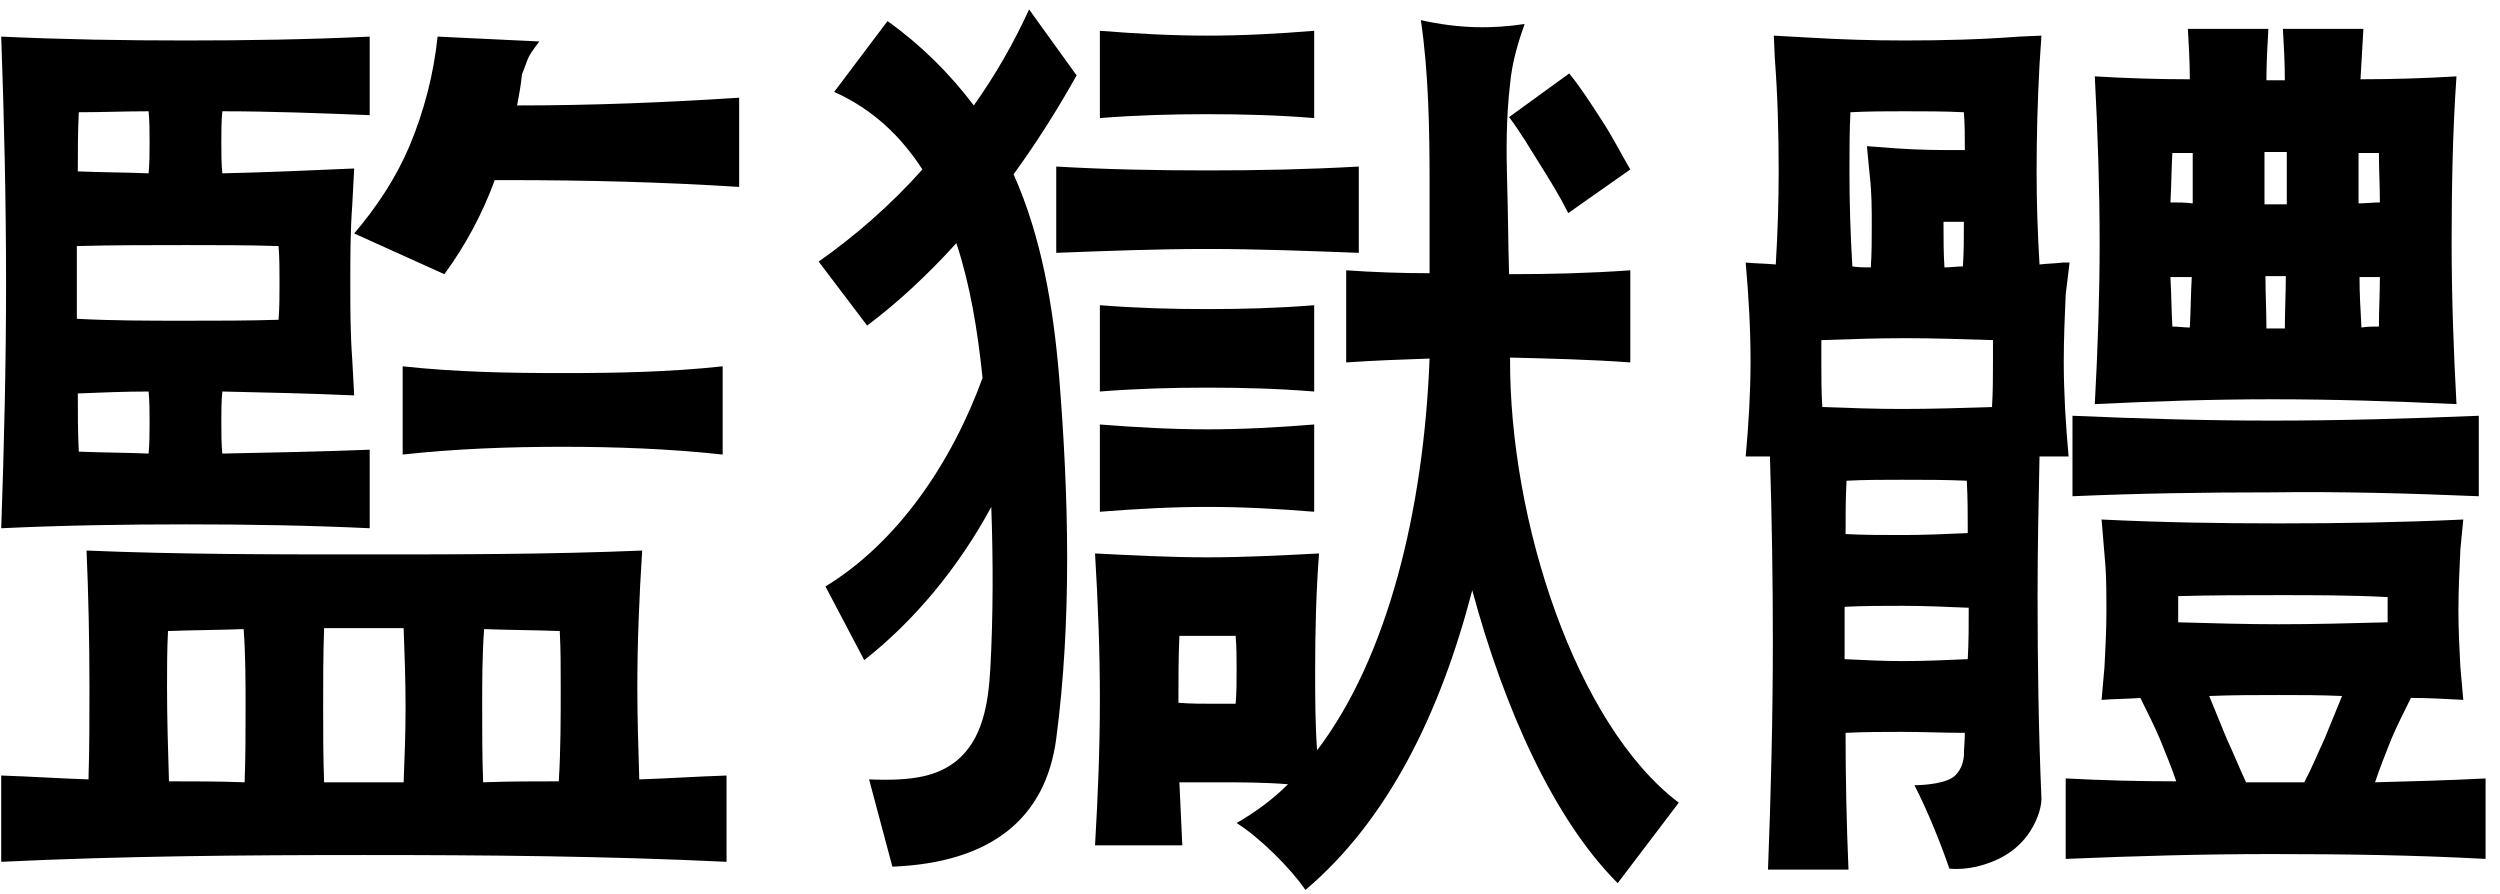 <svg width="165" height="59" viewBox="0 0 165 59" fill="none" xmlns="http://www.w3.org/2000/svg">
<path d="M0.08 34.864C0.272 29.424 0.4 24.048 0.4 18.672C0.4 13.232 0.272 7.792 0.08 2.416C4.176 2.608 8.208 2.672 12.304 2.672C16.272 2.672 20.368 2.608 24.4 2.416V7.6C21.136 7.472 17.872 7.344 14.672 7.344C14.608 8.048 14.608 8.688 14.608 9.392C14.608 10.096 14.608 10.736 14.672 11.44C17.552 11.376 20.496 11.248 23.376 11.12L23.248 13.552C23.12 15.28 23.12 16.944 23.12 18.672C23.12 20.336 23.12 22 23.248 23.728L23.376 26.096C20.496 25.968 17.552 25.904 14.672 25.84C14.608 26.544 14.608 27.184 14.608 27.824C14.608 28.528 14.608 29.232 14.672 29.936C17.872 29.872 21.2 29.808 24.4 29.68V34.864C20.368 34.672 16.272 34.608 12.304 34.608C8.208 34.608 4.176 34.672 0.08 34.864ZM0.08 56.88V51.184C2 51.248 3.92 51.376 5.84 51.44C5.904 49.392 5.904 47.344 5.904 45.36C5.904 42.352 5.84 39.344 5.712 36.336C11.856 36.592 17.872 36.592 24.016 36.592C30.16 36.592 36.24 36.592 42.384 36.336C42.192 39.344 42.064 42.352 42.064 45.36C42.064 47.344 42.128 49.392 42.192 51.44C44.112 51.376 46.032 51.248 47.952 51.184V56.88C39.952 56.496 32.016 56.432 24.016 56.432C16.08 56.432 8.08 56.496 0.08 56.88ZM5.072 21.04C7.44 21.168 9.872 21.168 12.304 21.168C14.352 21.168 16.4 21.168 18.384 21.104C18.448 20.272 18.448 19.504 18.448 18.672C18.448 17.84 18.448 17.008 18.384 16.24C16.4 16.176 14.352 16.176 12.304 16.176C9.872 16.176 7.44 16.176 5.072 16.24V18.672C5.072 19.44 5.072 20.272 5.072 21.04ZM5.136 25.968C5.136 27.248 5.136 28.528 5.2 29.808C6.736 29.872 8.272 29.872 9.808 29.936C9.872 29.232 9.872 28.528 9.872 27.824C9.872 27.184 9.872 26.544 9.808 25.84C8.272 25.84 6.672 25.904 5.136 25.968ZM5.136 11.312C6.672 11.376 8.272 11.376 9.808 11.44C9.872 10.736 9.872 10.096 9.872 9.392C9.872 8.688 9.872 8.048 9.808 7.344C8.272 7.344 6.736 7.408 5.2 7.408C5.136 8.688 5.136 10.032 5.136 11.312ZM11.024 45.36C11.024 47.408 11.088 49.456 11.152 51.568C12.816 51.568 14.48 51.568 16.144 51.632C16.208 49.968 16.208 48.304 16.208 46.704C16.208 44.976 16.208 43.248 16.08 41.52C14.416 41.584 12.752 41.584 11.088 41.648C11.024 42.864 11.024 44.144 11.024 45.36ZM21.328 46.704C21.328 48.368 21.328 49.968 21.392 51.632H24.016C24.912 51.632 25.744 51.632 26.64 51.632C26.704 49.968 26.768 48.368 26.768 46.704C26.768 44.912 26.704 43.184 26.64 41.456H24.016C23.12 41.456 22.288 41.456 21.392 41.456C21.328 43.184 21.328 44.912 21.328 46.704ZM23.376 15.408C24.848 13.68 26.128 11.76 27.024 9.648C27.984 7.344 28.624 4.912 28.88 2.416L35.6 2.736C34.704 3.888 34.896 3.824 34.448 4.912C34.384 5.616 34.256 6.256 34.128 6.96C38.992 6.96 43.92 6.768 48.784 6.448V12.336C43.728 12.016 38.672 11.888 33.616 11.888H32.656C31.824 14.128 30.736 16.176 29.328 18.096L23.376 15.408ZM26.576 30V24.176C30.096 24.56 33.616 24.624 37.136 24.624C40.592 24.624 44.176 24.56 47.696 24.176V30C44.176 29.616 40.592 29.488 37.136 29.488C33.616 29.488 30.096 29.616 26.576 30ZM31.824 46.704C31.824 48.304 31.824 49.968 31.888 51.632C33.552 51.568 35.216 51.568 36.88 51.568C37.008 49.456 37.008 47.408 37.008 45.36C37.008 44.144 37.008 42.864 36.944 41.648C35.28 41.584 33.616 41.584 31.952 41.52C31.824 43.248 31.824 44.976 31.824 46.704ZM86.16 58.736C85.2 57.328 83.152 55.28 81.616 54.32C82.832 53.616 83.984 52.784 85.008 51.76C83.408 51.632 81.872 51.632 80.208 51.632H77.84C77.904 53.04 77.968 54.384 78.032 55.792H72.272C72.464 52.528 72.592 49.392 72.592 46.128C72.592 42.928 72.464 39.728 72.272 36.528C74.832 36.656 77.2 36.784 79.696 36.784C82.192 36.784 84.56 36.656 87.056 36.528C86.864 39.088 86.8 41.584 86.8 44.208C86.8 46 86.8 47.728 86.928 49.52C91.6 43.376 93.968 33.648 94.352 23.664C92.496 23.728 90.704 23.792 88.848 23.92V17.84C90.704 17.968 92.496 18.032 94.352 18.032V12.08C94.352 8.56 94.288 4.784 93.776 1.328C96.336 1.904 98.512 1.904 100.624 1.584C100.24 2.672 99.792 4.08 99.664 5.552C99.408 7.728 99.408 9.904 99.472 12.08C99.536 14.128 99.536 16.112 99.6 18.096C102.288 18.096 104.912 18.032 107.6 17.84V23.92C104.976 23.728 102.288 23.664 99.664 23.6C99.6 34.352 104.016 47.856 110.8 52.976L106.768 58.288C102.544 54.064 99.28 46.768 97.168 38.96C95.056 47.088 91.6 54.128 86.16 58.736ZM54.032 17.264C56.4 15.6 58.768 13.552 60.88 11.184C59.472 9.008 57.616 7.216 55.056 6.064L58.576 1.392C60.816 2.992 62.672 4.848 64.272 6.96C65.68 4.976 66.896 2.864 67.92 0.624L71.056 4.976C69.84 7.152 68.432 9.392 66.896 11.504C68.752 15.664 69.52 20.272 69.904 24.88C70.544 32.816 70.736 40.944 69.712 48.752C69.008 54.064 65.36 56.944 58.896 57.2L57.36 51.44C60.368 51.568 61.904 51.184 63.12 50.224C64.848 48.816 65.232 46.448 65.36 44.144C65.552 40.624 65.552 37.04 65.424 33.456C63.248 37.488 60.304 41.008 57.04 43.568L54.48 38.704C59.216 35.824 62.8 30.576 64.848 24.944C64.528 21.808 64.016 18.736 63.12 16.048C61.264 18.096 59.28 19.952 57.232 21.488L54.032 17.264ZM69.712 16.688V10.992C73.04 11.184 76.304 11.248 79.696 11.248C83.024 11.248 86.288 11.184 89.68 10.992V16.688C86.288 16.56 83.024 16.432 79.696 16.432C76.304 16.432 73.04 16.56 69.712 16.688ZM72.592 33.776V28.016C75.024 28.208 77.328 28.336 79.696 28.336C82.064 28.336 84.368 28.208 86.736 28.016V33.776C84.368 33.584 82.064 33.456 79.696 33.456C77.328 33.456 75.024 33.584 72.592 33.776ZM72.592 25.84V20.144C75.024 20.336 77.328 20.4 79.696 20.4C82.064 20.4 84.368 20.336 86.736 20.144V25.84C84.368 25.648 82.064 25.584 79.696 25.584C77.328 25.584 75.024 25.648 72.592 25.84ZM72.592 7.792V2.032C75.024 2.224 77.328 2.352 79.696 2.352C82.064 2.352 84.368 2.224 86.736 2.032V7.792C84.368 7.6 82.064 7.536 79.696 7.536C77.328 7.536 75.024 7.6 72.592 7.792ZM77.776 46.384C78.608 46.448 79.376 46.448 80.208 46.448H81.552C81.616 45.68 81.616 44.912 81.616 44.208C81.616 43.44 81.616 42.736 81.552 41.968H79.696C79.056 41.968 78.416 41.968 77.84 41.968C77.776 43.376 77.776 44.784 77.776 46.128V46.384ZM99.6 7.728L103.568 4.848C104.4 5.872 105.04 6.896 105.744 7.984C106.384 8.944 106.96 10.096 107.6 11.184L103.504 14.064C102.928 12.912 102.288 11.888 101.648 10.864C101.008 9.84 100.368 8.752 99.6 7.728ZM128.656 57.328C128.144 55.792 127.184 53.424 126.352 51.824C127.056 51.824 128.528 51.696 129.04 51.184C129.36 50.864 129.552 50.48 129.616 49.904C129.616 49.392 129.68 48.88 129.68 48.368C128.336 48.368 126.928 48.304 125.584 48.304C124.304 48.304 123.024 48.304 121.808 48.368C121.808 51.376 121.872 54.384 122 57.392H116.688C116.88 52.4 117.008 47.344 117.008 42.352C117.008 38.256 116.944 34.224 116.816 30.128H115.216C115.408 28.016 115.536 25.904 115.536 23.856C115.536 21.68 115.408 19.504 115.216 17.328C115.856 17.392 116.56 17.392 117.2 17.456C117.328 15.344 117.392 13.36 117.392 11.312C117.392 8.816 117.328 6.32 117.136 3.824L117.072 2.352L119.376 2.48C121.488 2.608 123.6 2.672 125.712 2.672C128.208 2.672 130.768 2.608 133.264 2.416L134.736 2.352L134.608 4.272C134.48 6.64 134.416 9.008 134.416 11.312C134.416 13.36 134.48 15.344 134.608 17.456C135.12 17.392 135.632 17.392 136.144 17.328H136.528H136.592L136.336 19.44C136.272 20.912 136.208 22.384 136.208 23.856C136.208 25.904 136.336 28.016 136.528 30.128H134.608C134.544 33.2 134.48 36.208 134.48 39.28C134.48 43.76 134.544 48.24 134.736 52.72C134.736 53.424 134.352 54.384 133.84 55.088C133.008 56.24 131.792 56.88 130.448 57.2C129.872 57.328 129.232 57.392 128.656 57.328ZM120.208 23.856C120.208 24.88 120.208 25.84 120.272 26.864C122.064 26.928 123.792 26.992 125.52 26.992C127.504 26.992 129.488 26.928 131.472 26.864C131.536 25.84 131.536 24.816 131.536 23.856V22.448C129.552 22.384 127.632 22.32 125.712 22.32C123.856 22.32 122.064 22.384 120.208 22.448V23.856ZM121.744 43.504C123.024 43.568 124.304 43.632 125.584 43.632C126.992 43.632 128.464 43.568 129.872 43.504C129.936 42.352 129.936 41.264 129.936 40.112C128.464 40.048 126.992 39.984 125.584 39.984C124.304 39.984 123.024 39.984 121.744 40.048V42.352C121.744 42.736 121.744 43.12 121.744 43.504ZM121.808 35.248C123.024 35.312 124.304 35.312 125.584 35.312C126.992 35.312 128.464 35.248 129.872 35.184C129.872 34.032 129.872 32.88 129.808 31.728C128.4 31.664 126.928 31.664 125.52 31.664C124.304 31.664 123.088 31.664 121.872 31.728C121.808 32.88 121.808 34.032 121.808 35.248ZM122.064 11.312C122.064 13.424 122.128 15.472 122.256 17.584C122.64 17.648 123.024 17.648 123.472 17.648C123.536 16.752 123.536 15.792 123.536 14.896C123.536 13.808 123.536 12.72 123.408 11.632L123.216 9.648L124.112 9.712C125.584 9.84 126.992 9.904 128.464 9.904H129.68C129.68 9.072 129.68 8.24 129.616 7.408C128.336 7.344 126.992 7.344 125.712 7.344C124.496 7.344 123.344 7.344 122.128 7.408C122.064 8.688 122.064 10.032 122.064 11.312ZM128.272 14.896C128.272 15.792 128.272 16.752 128.336 17.648C128.72 17.648 129.168 17.584 129.552 17.584C129.616 16.624 129.616 15.6 129.616 14.64H128.464C128.4 14.64 128.336 14.64 128.272 14.64V14.896ZM136.336 56.688V51.376C138.768 51.504 141.2 51.568 143.632 51.568C143.312 50.608 142.928 49.712 142.544 48.752C142.16 47.856 141.712 46.96 141.264 46.064C140.432 46.128 139.536 46.128 138.704 46.192L138.896 44.016C138.96 42.8 139.024 41.584 139.024 40.304C139.024 39.344 139.024 38.32 138.96 37.36L138.704 34.288C142.608 34.48 146.512 34.544 150.416 34.544C154.448 34.544 158.48 34.48 162.576 34.288L162.384 36.272C162.32 37.616 162.256 38.96 162.256 40.304C162.256 41.584 162.32 42.8 162.384 44.016L162.576 46.192C161.424 46.128 160.272 46.064 159.12 46.064C158.672 46.96 158.224 47.856 157.84 48.752C157.456 49.712 157.072 50.672 156.752 51.632C159.184 51.568 161.616 51.504 164.048 51.376V56.688C159.312 56.432 154.64 56.368 149.904 56.368C145.424 56.368 140.88 56.496 136.336 56.688ZM136.784 32.752V27.44C141.2 27.632 145.552 27.76 149.904 27.76C154.448 27.76 158.992 27.632 163.6 27.44V32.752C158.992 32.56 154.448 32.432 149.904 32.496C145.552 32.496 141.2 32.56 136.784 32.752ZM138.256 26.672C138.448 23.152 138.576 19.568 138.576 16.048C138.576 12.4 138.448 8.688 138.256 5.04C140.368 5.168 142.48 5.232 144.528 5.232C144.528 4.144 144.464 2.992 144.4 1.904H149.712C149.648 3.056 149.584 4.144 149.584 5.296H149.968C150.224 5.296 150.544 5.296 150.8 5.296C150.8 4.144 150.736 3.056 150.672 1.904H155.984L155.792 5.232C157.904 5.232 160.016 5.168 162.128 5.04C161.872 8.688 161.808 12.4 161.808 16.048C161.808 19.568 161.936 23.152 162.128 26.672C158.032 26.48 154 26.352 149.968 26.352C146.064 26.352 142.16 26.48 138.256 26.672ZM143.248 18.288C143.312 19.376 143.312 20.464 143.376 21.552C143.76 21.552 144.144 21.616 144.528 21.616C144.592 20.464 144.592 19.376 144.656 18.288H143.248ZM143.248 13.36C143.76 13.36 144.208 13.36 144.72 13.424V13.168C144.72 12.144 144.72 11.12 144.72 10.096H143.376C143.312 11.184 143.312 12.272 143.248 13.36ZM143.76 41.072C146 41.136 148.24 41.2 150.416 41.2C152.784 41.2 155.152 41.136 157.584 41.072V40.304C157.584 39.984 157.584 39.664 157.584 39.408C155.216 39.28 152.784 39.28 150.416 39.28C148.24 39.28 146 39.28 143.76 39.344V40.304C143.76 40.56 143.76 40.816 143.76 41.072ZM145.808 45.936L146.96 48.752C147.408 49.712 147.792 50.672 148.24 51.632H149.904C150.608 51.632 151.376 51.632 152.08 51.632C152.592 50.672 152.976 49.712 153.424 48.752L154.576 45.936C153.168 45.872 151.824 45.872 150.416 45.872C148.88 45.872 147.344 45.872 145.808 45.936ZM149.456 10.032V13.168C149.456 13.296 149.456 13.36 149.456 13.488H149.968C150.288 13.488 150.608 13.488 150.928 13.488V13.168C150.928 12.144 150.928 11.056 150.928 10.032H149.968C149.776 10.032 149.648 10.032 149.456 10.032ZM149.52 18.224C149.52 19.376 149.584 20.528 149.584 21.68H149.968C150.224 21.68 150.48 21.68 150.8 21.68C150.8 20.528 150.864 19.376 150.864 18.224H149.968C149.84 18.224 149.648 18.224 149.52 18.224ZM155.664 13.424C156.112 13.424 156.624 13.36 157.072 13.36C157.072 12.272 157.008 11.184 157.008 10.096H155.664C155.664 11.12 155.664 12.144 155.664 13.168V13.424ZM155.728 18.288C155.728 19.376 155.792 20.464 155.856 21.616C156.24 21.552 156.624 21.552 157.008 21.552C157.008 20.464 157.072 19.376 157.072 18.288H155.728Z" fill="black"/>
</svg>
